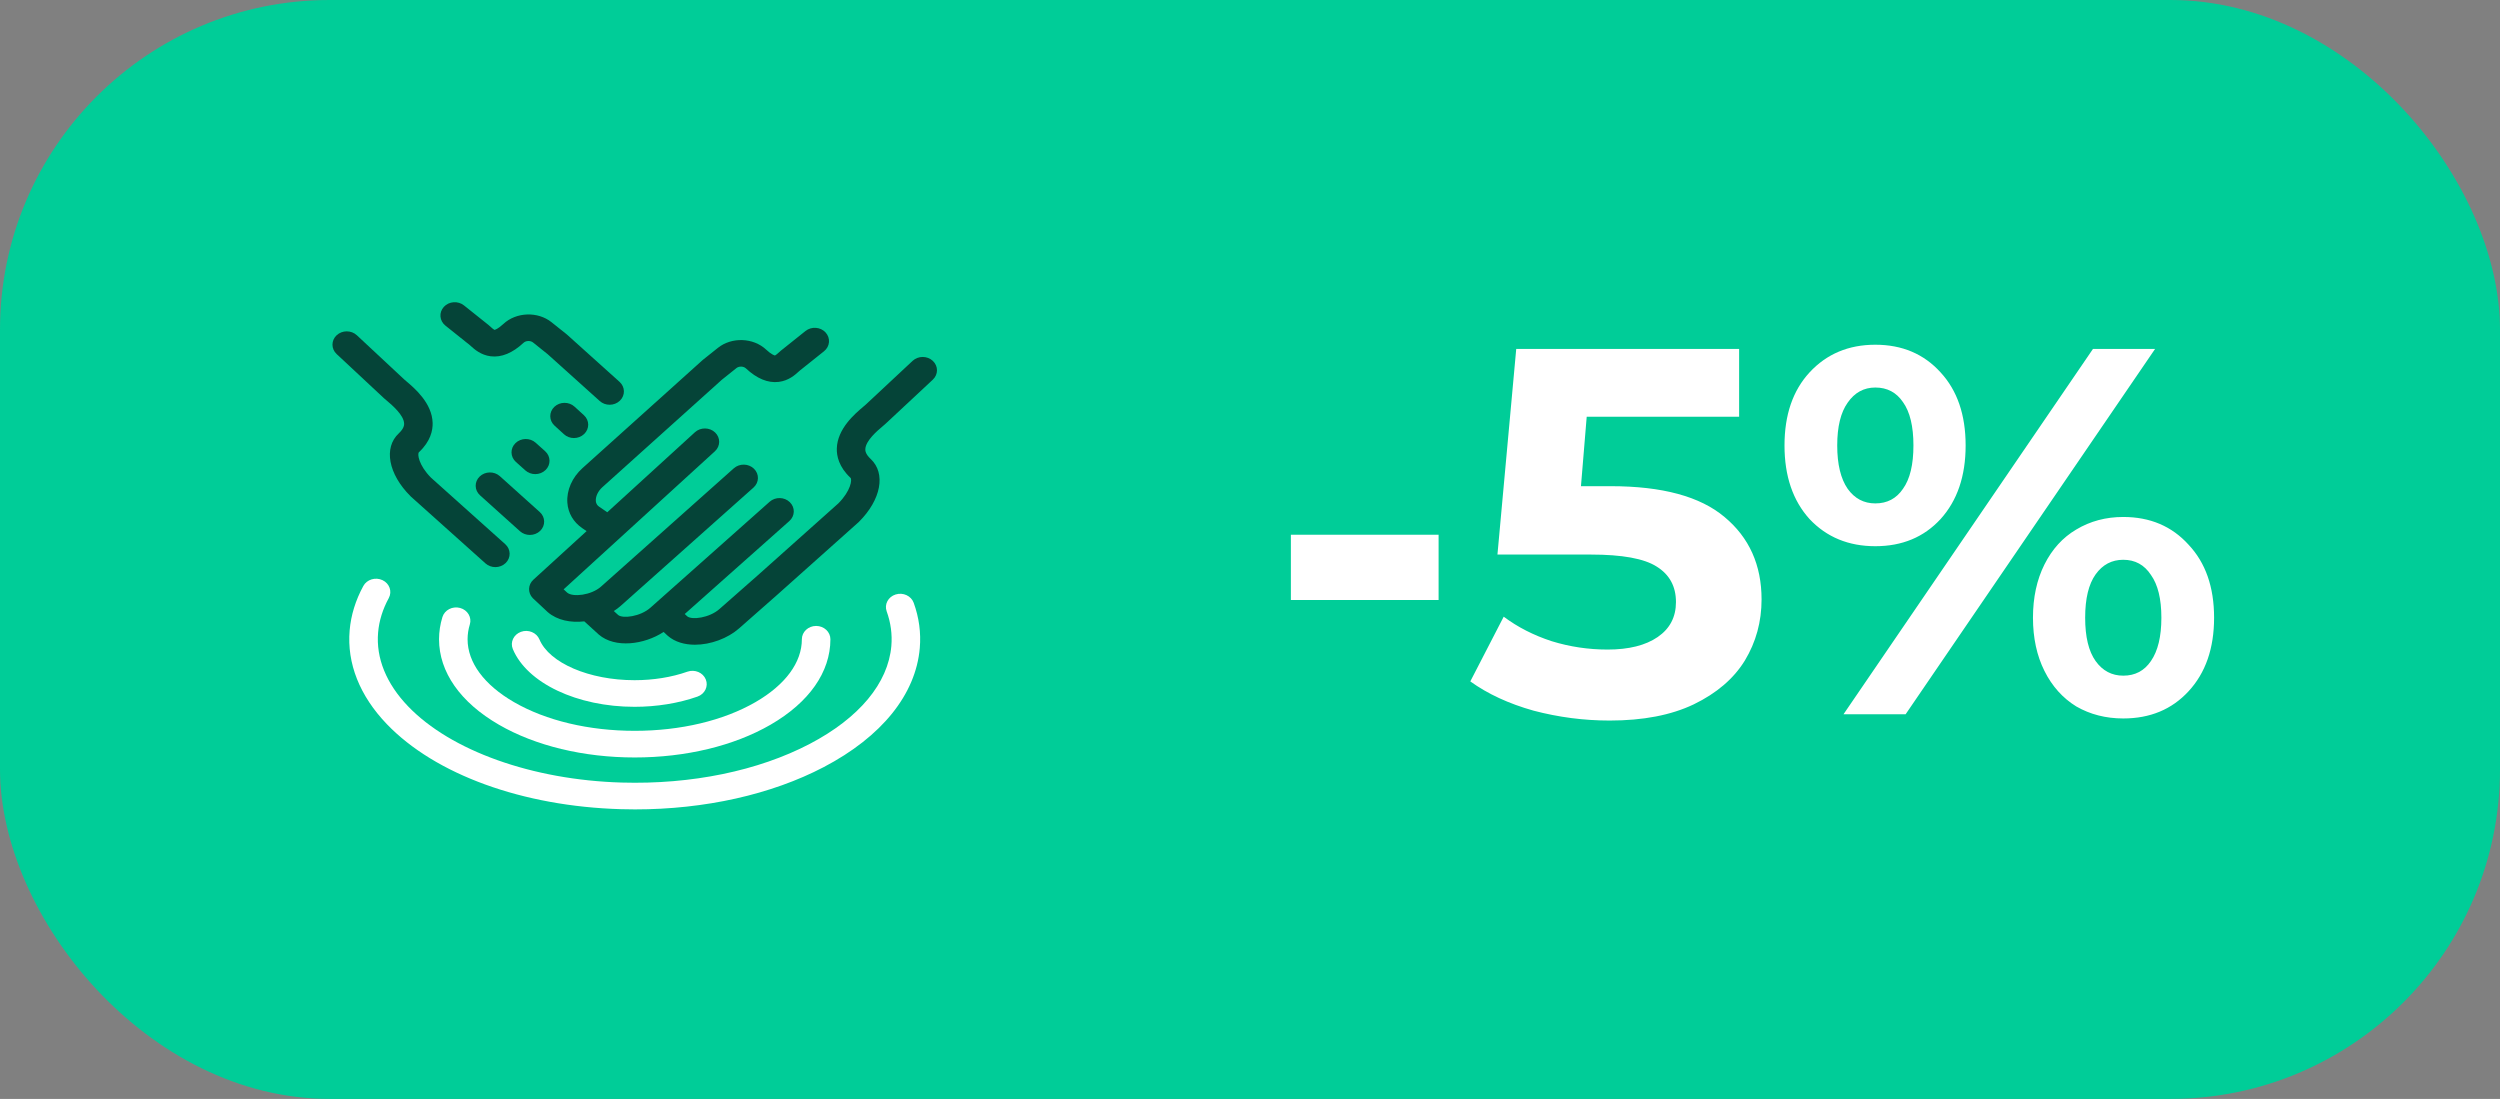 <svg width="91" height="40" viewBox="0 0 91 40" fill="none" xmlns="http://www.w3.org/2000/svg">
<rect x="0" y="0" width="91" height="40" fill="#808080" stroke="none"/>
<rect width="91" height="40" rx="12" fill="#00CD98"/>
<path d="M46.988 19.464H52.365V21.839H46.988V19.464ZM58.63 17.697C60.505 17.697 61.885 18.071 62.772 18.818C63.671 19.565 64.121 20.566 64.121 21.82C64.121 22.631 63.918 23.372 63.513 24.043C63.108 24.702 62.487 25.234 61.651 25.639C60.828 26.032 59.808 26.228 58.592 26.228C57.655 26.228 56.73 26.108 55.818 25.867C54.919 25.614 54.152 25.259 53.519 24.803L54.735 22.447C55.242 22.827 55.824 23.125 56.483 23.34C57.142 23.543 57.819 23.644 58.516 23.644C59.289 23.644 59.897 23.492 60.34 23.188C60.783 22.884 61.005 22.46 61.005 21.915C61.005 21.345 60.771 20.914 60.302 20.623C59.846 20.332 59.048 20.186 57.908 20.186H54.507L55.191 12.7H63.304V15.17H57.756L57.547 17.697H58.63ZM68.262 19.882C67.287 19.882 66.489 19.553 65.868 18.894C65.26 18.223 64.956 17.33 64.956 16.215C64.956 15.1 65.26 14.214 65.868 13.555C66.489 12.884 67.287 12.548 68.262 12.548C69.238 12.548 70.029 12.884 70.637 13.555C71.245 14.214 71.549 15.1 71.549 16.215C71.549 17.33 71.245 18.223 70.637 18.894C70.029 19.553 69.238 19.882 68.262 19.882ZM76.185 12.7H78.446L69.364 26H67.103L76.185 12.7ZM68.262 18.324C68.693 18.324 69.029 18.147 69.269 17.792C69.523 17.437 69.649 16.912 69.649 16.215C69.649 15.518 69.523 14.993 69.269 14.638C69.029 14.283 68.693 14.106 68.262 14.106C67.844 14.106 67.509 14.29 67.255 14.657C67.002 15.012 66.875 15.531 66.875 16.215C66.875 16.899 67.002 17.425 67.255 17.792C67.509 18.147 67.844 18.324 68.262 18.324ZM77.287 26.152C76.654 26.152 76.084 26.006 75.577 25.715C75.083 25.411 74.697 24.98 74.418 24.423C74.14 23.866 74 23.22 74 22.485C74 21.75 74.14 21.104 74.418 20.547C74.697 19.99 75.083 19.565 75.577 19.274C76.084 18.97 76.654 18.818 77.287 18.818C78.263 18.818 79.054 19.154 79.662 19.825C80.283 20.484 80.593 21.37 80.593 22.485C80.593 23.6 80.283 24.493 79.662 25.164C79.054 25.823 78.263 26.152 77.287 26.152ZM77.287 24.594C77.718 24.594 78.054 24.417 78.294 24.062C78.548 23.695 78.674 23.169 78.674 22.485C78.674 21.801 78.548 21.282 78.294 20.927C78.054 20.56 77.718 20.376 77.287 20.376C76.869 20.376 76.534 20.553 76.28 20.908C76.027 21.263 75.9 21.788 75.9 22.485C75.9 23.182 76.027 23.707 76.28 24.062C76.534 24.417 76.869 24.594 77.287 24.594Z" fill="white"/>
<path fill-rule="evenodd" clip-rule="evenodd" d="M25.691 24.732C25.793 24.982 25.657 25.262 25.389 25.356C24.698 25.599 23.905 25.728 23.097 25.728C21.007 25.728 19.185 24.864 18.667 23.626C18.563 23.377 18.695 23.096 18.962 22.999C19.229 22.901 19.53 23.025 19.635 23.274C19.995 24.135 21.451 24.759 23.097 24.759C23.781 24.759 24.447 24.652 25.022 24.449C25.29 24.355 25.59 24.481 25.691 24.732Z" fill="white"/>
<path fill-rule="evenodd" clip-rule="evenodd" d="M16.746 22.129C16.471 22.055 16.183 22.204 16.104 22.461C16.023 22.725 15.981 22.997 15.981 23.268C15.981 24.462 16.756 25.567 18.161 26.38C19.489 27.148 21.245 27.572 23.104 27.572C24.963 27.572 26.719 27.148 28.047 26.38C29.453 25.567 30.227 24.462 30.227 23.268C30.227 23.001 29.994 22.784 29.707 22.784C29.421 22.784 29.188 23.001 29.188 23.268C29.188 24.114 28.588 24.927 27.5 25.557C26.334 26.231 24.772 26.602 23.104 26.602C21.436 26.602 19.875 26.231 18.709 25.557C17.62 24.927 17.02 24.114 17.02 23.268C17.02 23.087 17.048 22.906 17.102 22.729C17.181 22.472 17.022 22.203 16.746 22.129Z" fill="white"/>
<path fill-rule="evenodd" clip-rule="evenodd" d="M20.178 14.809C19.977 15 19.981 15.307 20.186 15.494L20.528 15.806C20.629 15.899 20.76 15.945 20.891 15.945C21.026 15.945 21.161 15.896 21.262 15.799C21.463 15.608 21.46 15.301 21.255 15.114L20.913 14.802C20.708 14.615 20.379 14.618 20.178 14.809Z" fill="#054438"/>
<path fill-rule="evenodd" clip-rule="evenodd" d="M19.662 19.324C19.861 19.131 19.855 18.824 19.648 18.639L18.194 17.332C17.988 17.147 17.659 17.153 17.46 17.345C17.261 17.538 17.267 17.845 17.474 18.03L18.927 19.337C19.028 19.427 19.158 19.472 19.287 19.472C19.424 19.472 19.56 19.422 19.662 19.324Z" fill="#054438"/>
<path fill-rule="evenodd" clip-rule="evenodd" d="M16.213 11.852L17.096 12.558C17.11 12.569 17.124 12.583 17.14 12.597C17.266 12.711 17.501 12.924 17.862 12.969C18.255 13.017 18.657 12.851 19.059 12.476C19.145 12.396 19.308 12.391 19.401 12.465L19.932 12.89L21.83 14.597C21.931 14.688 22.061 14.733 22.191 14.733C22.327 14.733 22.463 14.683 22.565 14.584C22.764 14.392 22.758 14.085 22.551 13.899L20.642 12.182C20.635 12.176 20.627 12.169 20.619 12.163L20.076 11.729C19.576 11.329 18.79 11.357 18.324 11.791C18.121 11.98 18.016 12.005 17.998 12.008C17.967 11.995 17.901 11.935 17.864 11.902C17.834 11.875 17.806 11.85 17.78 11.828C17.778 11.827 17.776 11.826 17.775 11.824L16.889 11.117C16.672 10.943 16.343 10.966 16.157 11.169C15.97 11.373 15.996 11.678 16.213 11.852Z" fill="#054438"/>
<path fill-rule="evenodd" clip-rule="evenodd" d="M19.843 16.424L19.498 16.115C19.291 15.93 18.962 15.936 18.764 16.129C18.565 16.322 18.572 16.628 18.778 16.814L19.123 17.123C19.224 17.213 19.354 17.258 19.483 17.258C19.62 17.258 19.756 17.208 19.858 17.109C20.057 16.916 20.05 16.61 19.843 16.424Z" fill="#054438"/>
<path fill-rule="evenodd" clip-rule="evenodd" d="M32.601 21.639C32.329 21.724 32.183 21.999 32.275 22.253C32.424 22.666 32.481 23.09 32.445 23.513C32.328 24.87 31.273 26.136 29.474 27.078C27.601 28.058 25.171 28.559 22.63 28.485C19.386 28.392 16.406 27.329 14.854 25.71C14.06 24.883 13.683 23.954 13.763 23.023C13.799 22.598 13.93 22.176 14.152 21.769C14.281 21.53 14.179 21.239 13.924 21.118C13.668 20.997 13.355 21.091 13.225 21.33C12.942 21.85 12.774 22.394 12.727 22.946C12.624 24.147 13.092 25.327 14.079 26.356C15.842 28.193 19.026 29.351 22.598 29.454C22.77 29.459 22.942 29.462 23.114 29.462C25.654 29.462 28.076 28.921 29.983 27.923C32.093 26.818 33.335 25.279 33.48 23.59C33.528 23.036 33.454 22.481 33.259 21.943C33.168 21.69 32.873 21.553 32.601 21.639Z" fill="white"/>
<path fill-rule="evenodd" clip-rule="evenodd" d="M33.954 13.135C33.751 12.946 33.422 12.946 33.219 13.135L31.503 14.737C31.483 14.755 31.456 14.778 31.423 14.805C31.116 15.065 30.479 15.605 30.46 16.328C30.453 16.595 30.534 16.997 30.958 17.393C31.023 17.453 30.971 17.865 30.518 18.321L27.57 20.953L26.187 22.17C25.82 22.493 25.185 22.572 25.017 22.436C25.003 22.423 24.968 22.391 24.924 22.35L28.733 18.965C28.94 18.78 28.948 18.473 28.75 18.28C28.552 18.086 28.224 18.079 28.016 18.263L23.674 22.122C23.307 22.446 22.671 22.524 22.502 22.387C22.483 22.37 22.421 22.314 22.343 22.242C22.43 22.186 22.511 22.125 22.586 22.06L27.428 17.747C27.636 17.562 27.643 17.256 27.445 17.062C27.247 16.869 26.919 16.862 26.711 17.046L21.872 21.357C21.52 21.665 20.856 21.746 20.647 21.573C20.629 21.557 20.579 21.51 20.516 21.452L26.022 16.427C26.227 16.24 26.23 15.933 26.03 15.742C25.829 15.55 25.5 15.547 25.295 15.734L22.105 18.646L21.808 18.443C21.761 18.411 21.697 18.354 21.688 18.235C21.676 18.071 21.769 17.876 21.924 17.736L26.276 13.822L26.808 13.397C26.901 13.323 27.064 13.328 27.15 13.408C27.552 13.784 27.954 13.949 28.346 13.901C28.707 13.857 28.942 13.644 29.068 13.529C29.084 13.515 29.098 13.502 29.112 13.49L29.995 12.785C30.213 12.611 30.238 12.305 30.051 12.101C29.865 11.898 29.537 11.875 29.319 12.049L28.433 12.757C28.432 12.758 28.43 12.759 28.428 12.761C28.402 12.782 28.374 12.807 28.344 12.835C28.308 12.867 28.241 12.927 28.21 12.94C28.192 12.937 28.087 12.912 27.884 12.723C27.419 12.289 26.633 12.261 26.132 12.662L25.589 13.095C25.581 13.102 25.573 13.108 25.566 13.115L21.203 17.039C20.825 17.378 20.619 17.85 20.652 18.3C20.679 18.676 20.872 19.005 21.194 19.225L21.352 19.333L19.415 21.101C19.216 21.282 19.206 21.578 19.392 21.771C19.43 21.811 19.936 22.28 19.939 22.282C20.285 22.581 20.778 22.674 21.269 22.618C21.488 22.819 21.795 23.097 21.797 23.099C22.389 23.606 23.451 23.465 24.155 23.003C24.238 23.08 24.304 23.141 24.311 23.147C24.571 23.37 24.923 23.468 25.295 23.468C25.868 23.468 26.49 23.236 26.9 22.875L28.285 21.656L31.247 19.012C31.254 19.006 31.261 18.999 31.267 18.993C32.073 18.19 32.252 17.229 31.693 16.707C31.494 16.522 31.497 16.394 31.498 16.352C31.506 16.043 31.937 15.678 32.121 15.523C32.167 15.484 32.206 15.451 32.236 15.423L33.954 13.82C34.157 13.631 34.157 13.325 33.954 13.135Z" fill="#054438"/>
<path fill-rule="evenodd" clip-rule="evenodd" d="M14.087 14.59C14.271 14.746 14.702 15.111 14.71 15.419C14.711 15.461 14.714 15.589 14.515 15.775C13.956 16.296 14.135 17.257 14.941 18.06C14.947 18.067 14.954 18.073 14.96 18.079L17.672 20.508C17.773 20.598 17.902 20.643 18.032 20.643C18.168 20.643 18.304 20.593 18.406 20.494C18.605 20.301 18.598 19.995 18.392 19.809L15.69 17.389C15.237 16.933 15.185 16.52 15.25 16.46C15.674 16.064 15.755 15.663 15.748 15.396C15.729 14.673 15.092 14.133 14.785 13.873C14.752 13.845 14.725 13.822 14.707 13.806L12.989 12.203C12.786 12.014 12.457 12.014 12.254 12.203C12.051 12.392 12.051 12.699 12.254 12.888L13.974 14.493C14.002 14.518 14.041 14.551 14.087 14.59Z" fill="#054438"/>
</svg>
